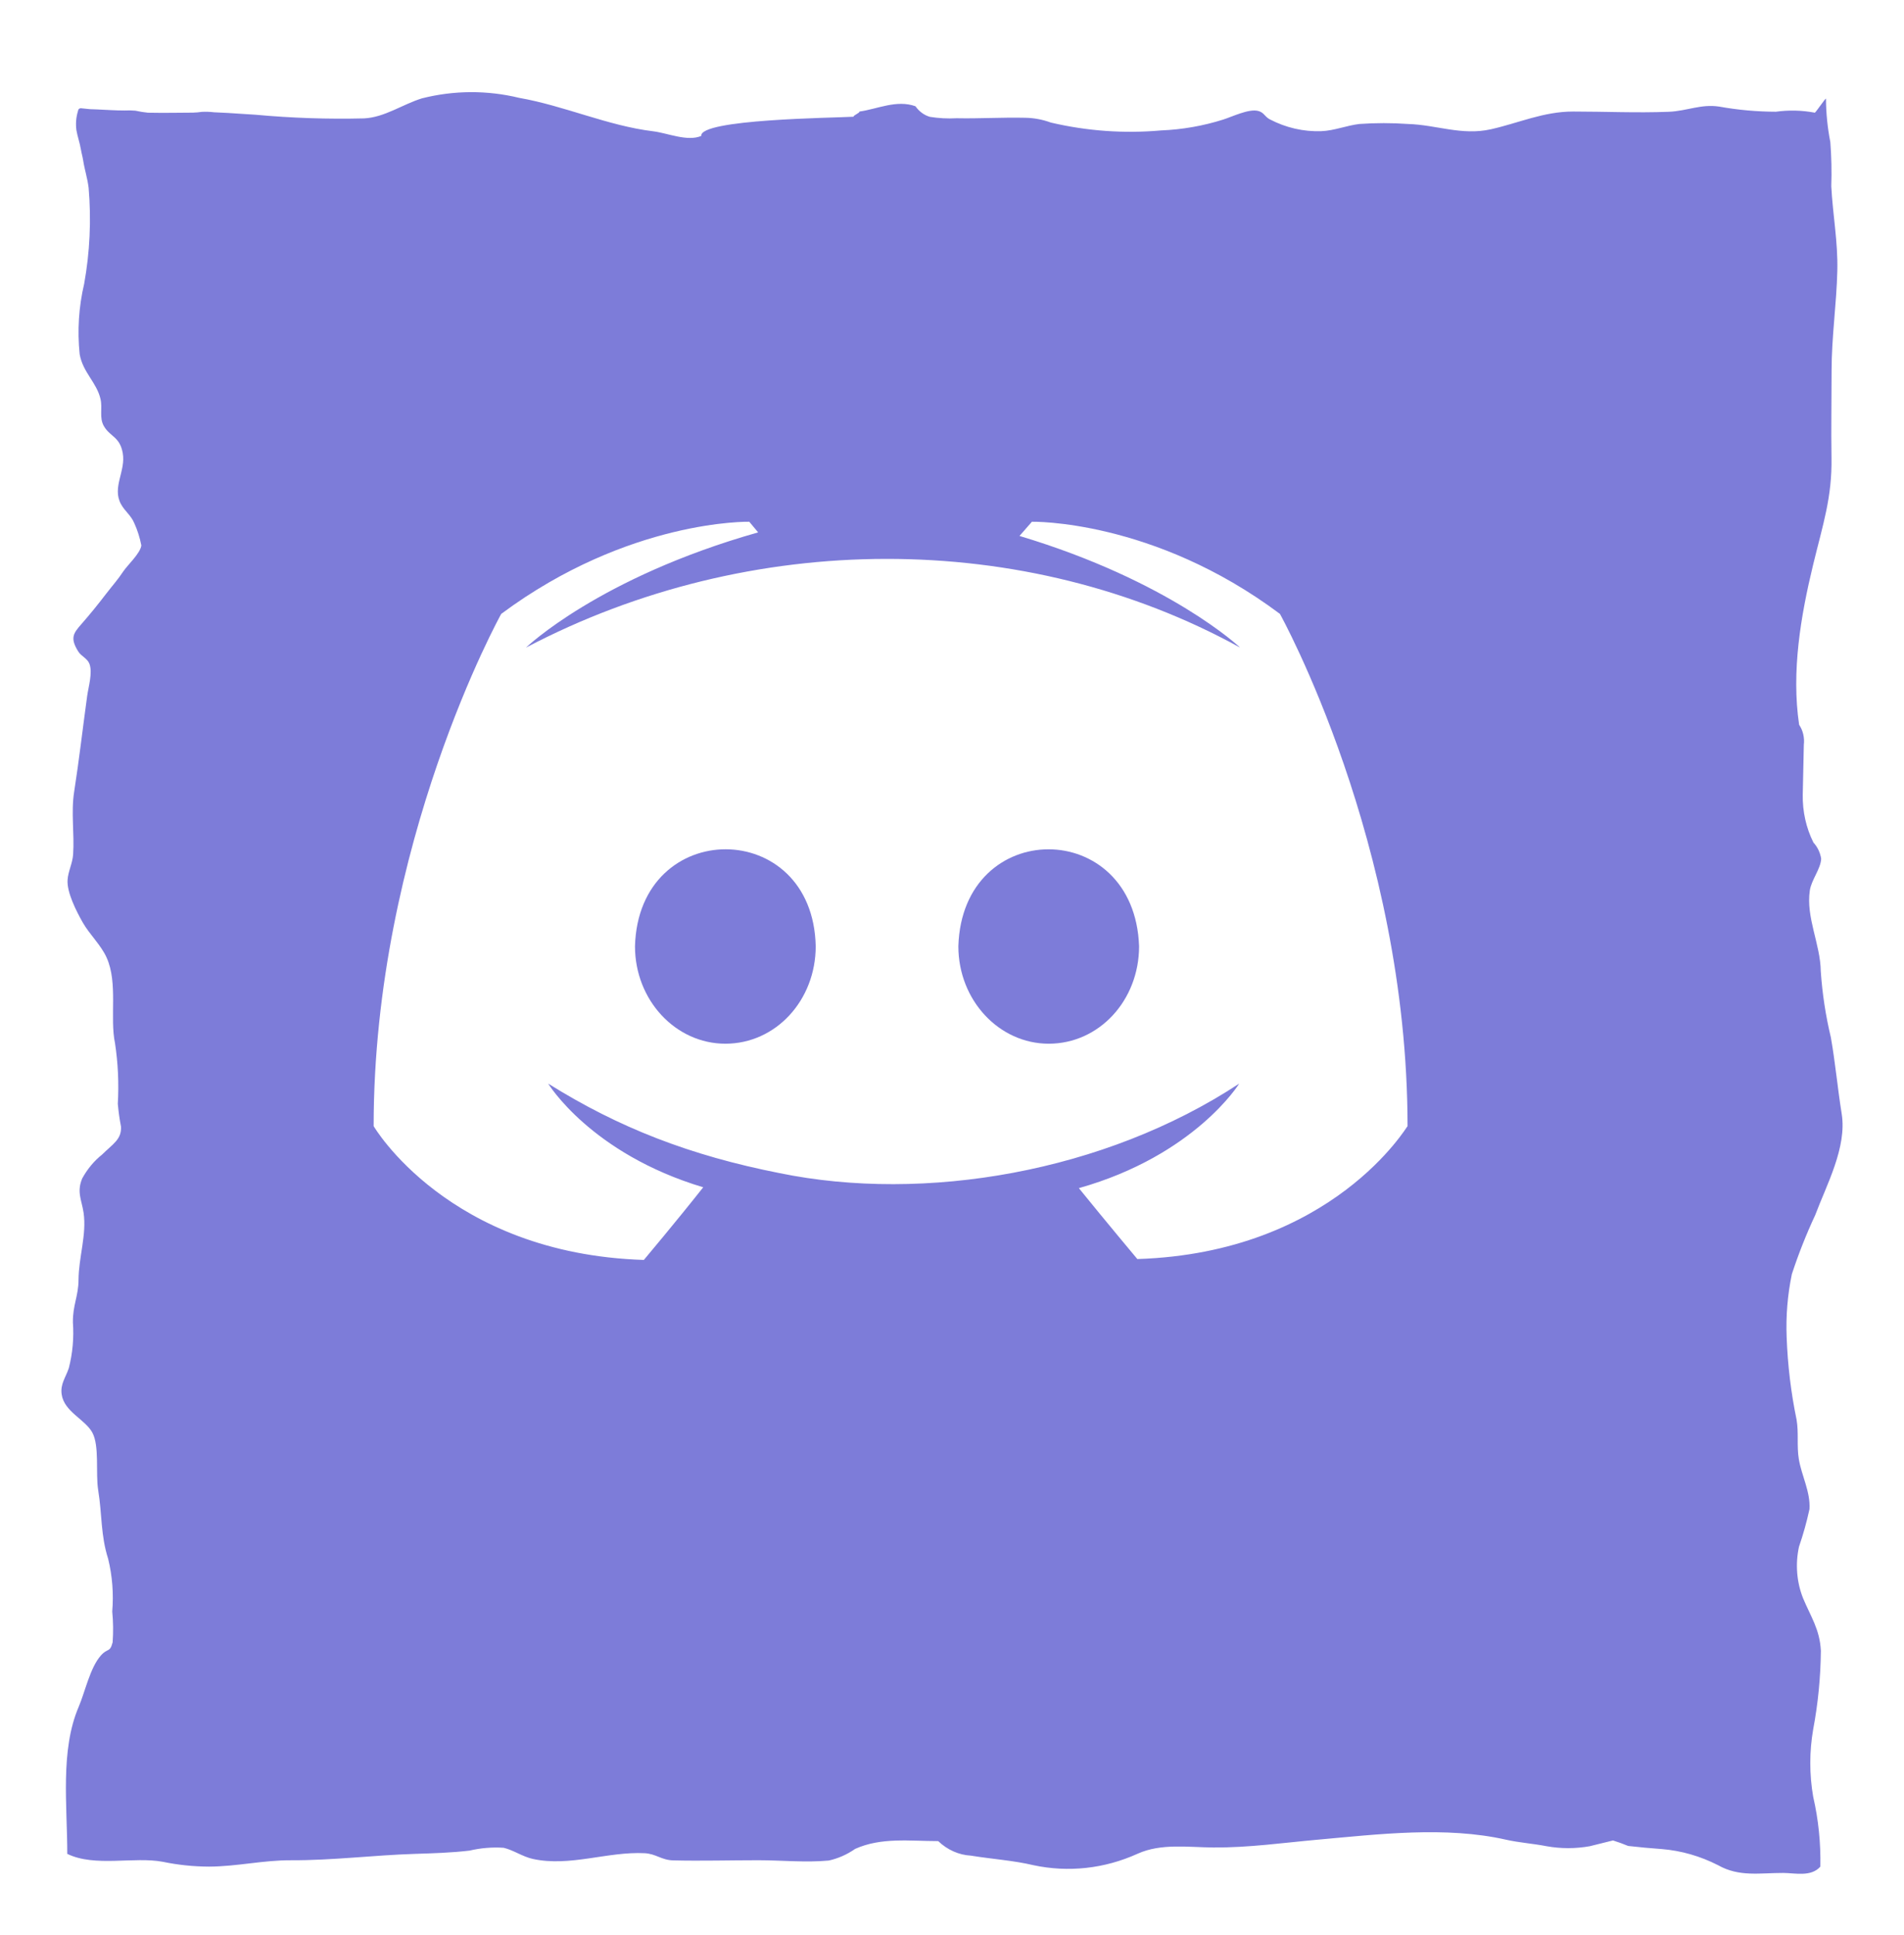 <svg width="62" height="63" viewBox="0 0 62 63" fill="none" xmlns="http://www.w3.org/2000/svg">
<g opacity="0.85">
<g filter="url(#filter0_d_325_2302)">
<path d="M0.685 2.102C0.694 2.139 0.701 2.177 0.707 2.215C0.752 2.515 0.85 2.809 0.886 3.116C0.975 4.16 0.926 5.214 0.74 6.242C0.564 6.988 0.515 7.765 0.594 8.531C0.7 9.128 1.149 9.45 1.273 9.99C1.345 10.3 1.222 10.599 1.387 10.879C1.589 11.221 1.902 11.215 1.997 11.749C2.102 12.335 1.642 12.863 1.938 13.409C2.068 13.647 2.266 13.775 2.373 14.032C2.477 14.261 2.554 14.504 2.602 14.755C2.574 15.01 2.149 15.399 2.015 15.601C1.839 15.869 1.652 16.075 1.463 16.321C1.197 16.668 0.936 16.992 0.649 17.319C0.382 17.622 0.278 17.775 0.549 18.21C0.649 18.369 0.839 18.426 0.911 18.608C1.023 18.894 0.877 19.374 0.838 19.66C0.694 20.703 0.576 21.742 0.415 22.773C0.308 23.452 0.427 24.138 0.381 24.817C0.361 25.108 0.218 25.366 0.2 25.648C0.175 26.058 0.49 26.668 0.69 27.023C0.914 27.42 1.287 27.76 1.473 28.176C1.847 29.011 1.569 30.125 1.746 30.966C1.844 31.616 1.874 32.276 1.836 32.933C1.858 33.181 1.892 33.427 1.939 33.671C1.966 34.088 1.684 34.232 1.326 34.584C1.066 34.791 0.845 35.056 0.677 35.363C0.491 35.808 0.661 36.065 0.722 36.481C0.826 37.193 0.561 37.933 0.557 38.666C0.554 39.198 0.365 39.493 0.374 40.052C0.41 40.552 0.365 41.055 0.241 41.536C0.144 41.836 -0.041 42.051 0.008 42.392C0.089 42.959 0.775 43.207 1.007 43.637C1.244 44.076 1.109 44.963 1.197 45.508C1.327 46.309 1.276 46.978 1.522 47.747C1.658 48.304 1.703 48.886 1.655 49.462C1.688 49.794 1.692 50.13 1.668 50.463C1.575 50.815 1.511 50.636 1.283 50.895C0.933 51.291 0.772 52.072 0.563 52.562C-0.045 53.983 0.191 55.775 0.191 57.351C1.091 57.789 2.36 57.432 3.301 57.609C3.798 57.712 4.302 57.764 4.807 57.766C5.728 57.761 6.564 57.555 7.478 57.559C8.831 57.565 10.163 57.393 11.511 57.351C12.107 57.332 12.695 57.315 13.288 57.245C13.654 57.159 14.028 57.128 14.4 57.153C14.713 57.225 15.02 57.444 15.352 57.516C16.557 57.78 17.786 57.268 18.991 57.329C19.362 57.348 19.538 57.554 19.923 57.563C20.843 57.585 21.767 57.558 22.688 57.558C23.445 57.558 24.233 57.639 24.988 57.568C25.292 57.501 25.582 57.373 25.846 57.189C26.699 56.806 27.626 56.935 28.55 56.935C28.849 57.221 29.223 57.387 29.613 57.408C30.292 57.519 31.01 57.566 31.65 57.719C32.79 57.963 33.968 57.834 35.045 57.346C35.81 57 36.699 57.138 37.515 57.143C38.671 57.15 39.764 56.992 40.901 56.89C42.886 56.712 45.075 56.444 47.042 56.89C47.474 56.987 47.926 57.016 48.364 57.102C48.828 57.185 49.302 57.185 49.766 57.102C50.019 57.041 50.272 56.978 50.524 56.914C50.691 56.966 50.855 57.025 51.017 57.093C51.384 57.135 51.751 57.169 52.119 57.195C52.749 57.247 53.367 57.425 53.944 57.719C54.636 58.111 55.31 57.969 56.074 57.972C56.449 57.974 56.975 58.109 57.276 57.766C57.292 56.999 57.214 56.234 57.043 55.492C56.917 54.767 56.917 54.021 57.043 53.297C57.201 52.456 57.285 51.599 57.293 50.739C57.258 50.039 56.96 49.623 56.713 49.028C56.504 48.502 56.457 47.911 56.581 47.351C56.718 46.953 56.832 46.545 56.922 46.13C56.958 45.566 56.665 45.042 56.575 44.499C56.504 44.066 56.575 43.651 56.503 43.222C56.32 42.34 56.212 41.441 56.179 40.536C56.151 39.845 56.208 39.152 56.348 38.479C56.564 37.82 56.818 37.179 57.108 36.558C57.475 35.578 58.147 34.349 57.971 33.258C57.837 32.426 57.766 31.609 57.619 30.775C57.45 30.071 57.34 29.35 57.29 28.622C57.279 27.738 56.803 26.87 56.933 25.99C56.984 25.642 57.289 25.287 57.303 24.953C57.27 24.753 57.182 24.569 57.052 24.43C56.813 23.954 56.693 23.414 56.703 22.867C56.717 22.327 56.728 21.787 56.738 21.247C56.752 21.132 56.745 21.015 56.719 20.903C56.693 20.791 56.647 20.686 56.585 20.594C56.328 18.859 56.638 17.048 57.041 15.384C57.36 14.07 57.66 13.192 57.639 11.9C57.624 10.958 57.642 10.013 57.642 9.07C57.642 7.966 57.804 6.897 57.829 5.802C57.85 4.867 57.68 3.987 57.632 3.064C57.648 2.584 57.638 2.103 57.601 1.625C57.51 1.162 57.462 0.69 57.459 0.216C57.459 0.159 57.09 0.724 57.089 0.667C56.672 0.589 56.248 0.579 55.829 0.637C55.212 0.636 54.596 0.58 53.987 0.471C53.39 0.378 52.936 0.615 52.338 0.639C51.305 0.68 50.26 0.631 49.225 0.631C48.26 0.631 47.453 1.006 46.55 1.208C45.597 1.421 44.779 1.064 43.847 1.036C43.321 0.999 42.792 0.999 42.265 1.036C41.848 1.085 41.45 1.254 41.026 1.27C40.448 1.291 39.874 1.159 39.348 0.885C39.176 0.793 39.162 0.66 38.967 0.611C38.663 0.535 38.128 0.798 37.836 0.891C37.174 1.1 36.492 1.219 35.805 1.246C34.605 1.353 33.398 1.266 32.219 0.99C31.949 0.891 31.667 0.838 31.383 0.834C30.639 0.816 29.893 0.865 29.149 0.849C28.859 0.866 28.569 0.85 28.281 0.804C28.095 0.751 27.93 0.63 27.81 0.459C27.195 0.238 26.573 0.549 25.989 0.631C25.984 0.688 25.797 0.744 25.792 0.8C25.119 0.839 20.779 0.879 20.835 1.425C20.381 1.617 19.741 1.332 19.27 1.274C17.798 1.096 16.378 0.444 14.908 0.186C13.864 -0.067 12.784 -0.062 11.742 0.201C11.107 0.397 10.521 0.823 9.853 0.854C8.675 0.883 7.495 0.843 6.32 0.735C6.02 0.714 5.72 0.694 5.419 0.677C5.269 0.668 5.119 0.661 4.968 0.655C4.838 0.639 4.706 0.635 4.575 0.641C4.478 0.656 4.381 0.664 4.284 0.667C3.795 0.67 3.306 0.679 2.817 0.669C2.68 0.655 2.543 0.633 2.408 0.603C2.29 0.593 2.172 0.591 2.054 0.597C1.753 0.598 1.456 0.574 1.156 0.562C1.081 0.559 1.006 0.557 0.932 0.554C0.83 0.544 0.728 0.534 0.626 0.523C0.562 0.539 0.553 0.548 0.534 0.634C0.476 0.828 0.461 1.036 0.488 1.238C0.525 1.451 0.598 1.646 0.634 1.864C0.647 1.944 0.668 2.023 0.685 2.102Z" fill="#6665D2"/>
</g>
<path d="M41.679 19.985C37.554 16.898 33.602 16.985 33.602 16.985L33.198 17.447C38.102 18.918 40.381 21.081 40.381 21.081C33.364 17.218 24.427 17.246 17.129 21.081C17.129 21.081 19.494 18.802 24.687 17.331L24.399 16.985C24.399 16.985 20.475 16.898 16.321 19.985C16.321 19.985 12.167 27.457 12.167 36.66C12.167 36.66 14.59 40.814 20.966 41.016C20.966 41.016 22.033 39.747 22.899 38.651C19.235 37.554 17.85 35.275 17.85 35.275C20.152 36.715 22.479 37.617 25.38 38.189C30.099 39.16 35.968 38.162 40.353 35.275C40.353 35.275 38.91 37.612 35.131 38.679C35.996 39.747 37.035 40.987 37.035 40.987C43.41 40.785 45.834 36.631 45.834 36.66C45.833 27.457 41.679 19.985 41.679 19.985ZM23.62 33.977C22.004 33.977 20.677 32.563 20.677 30.804C20.795 26.589 26.474 26.602 26.562 30.804C26.562 32.563 25.264 33.977 23.62 33.977ZM34.149 33.977C32.534 33.977 31.207 32.563 31.207 30.804C31.336 26.597 36.944 26.596 37.092 30.804C37.092 32.563 35.794 33.977 34.149 33.977Z" fill="white"/>
</g>
<defs>
<filter id="filter0_d_325_2302" x="0" y="0" width="62" height="63" filterUnits="userSpaceOnUse" color-interpolation-filters="sRGB">
<feFlood flood-opacity="0" result="BackgroundImageFix"/>
<feColorMatrix in="SourceAlpha" type="matrix" values="0 0 0 0 0 0 0 0 0 0 0 0 0 0 0 0 0 0 127 0" result="hardAlpha"/>
<feOffset dx="2" dy="3"/>
<feGaussianBlur stdDeviation="1"/>
<feComposite in2="hardAlpha" operator="out"/>
<feColorMatrix type="matrix" values="0 0 0 0 0 0 0 0 0 0 0 0 0 0 0 0 0 0 0.4 0"/>
<feBlend mode="normal" in2="BackgroundImageFix" result="effect1_dropShadow_325_2302"/>
<feBlend mode="normal" in="SourceGraphic" in2="effect1_dropShadow_325_2302" result="shape"/>
</filter>
</defs>
</svg>
